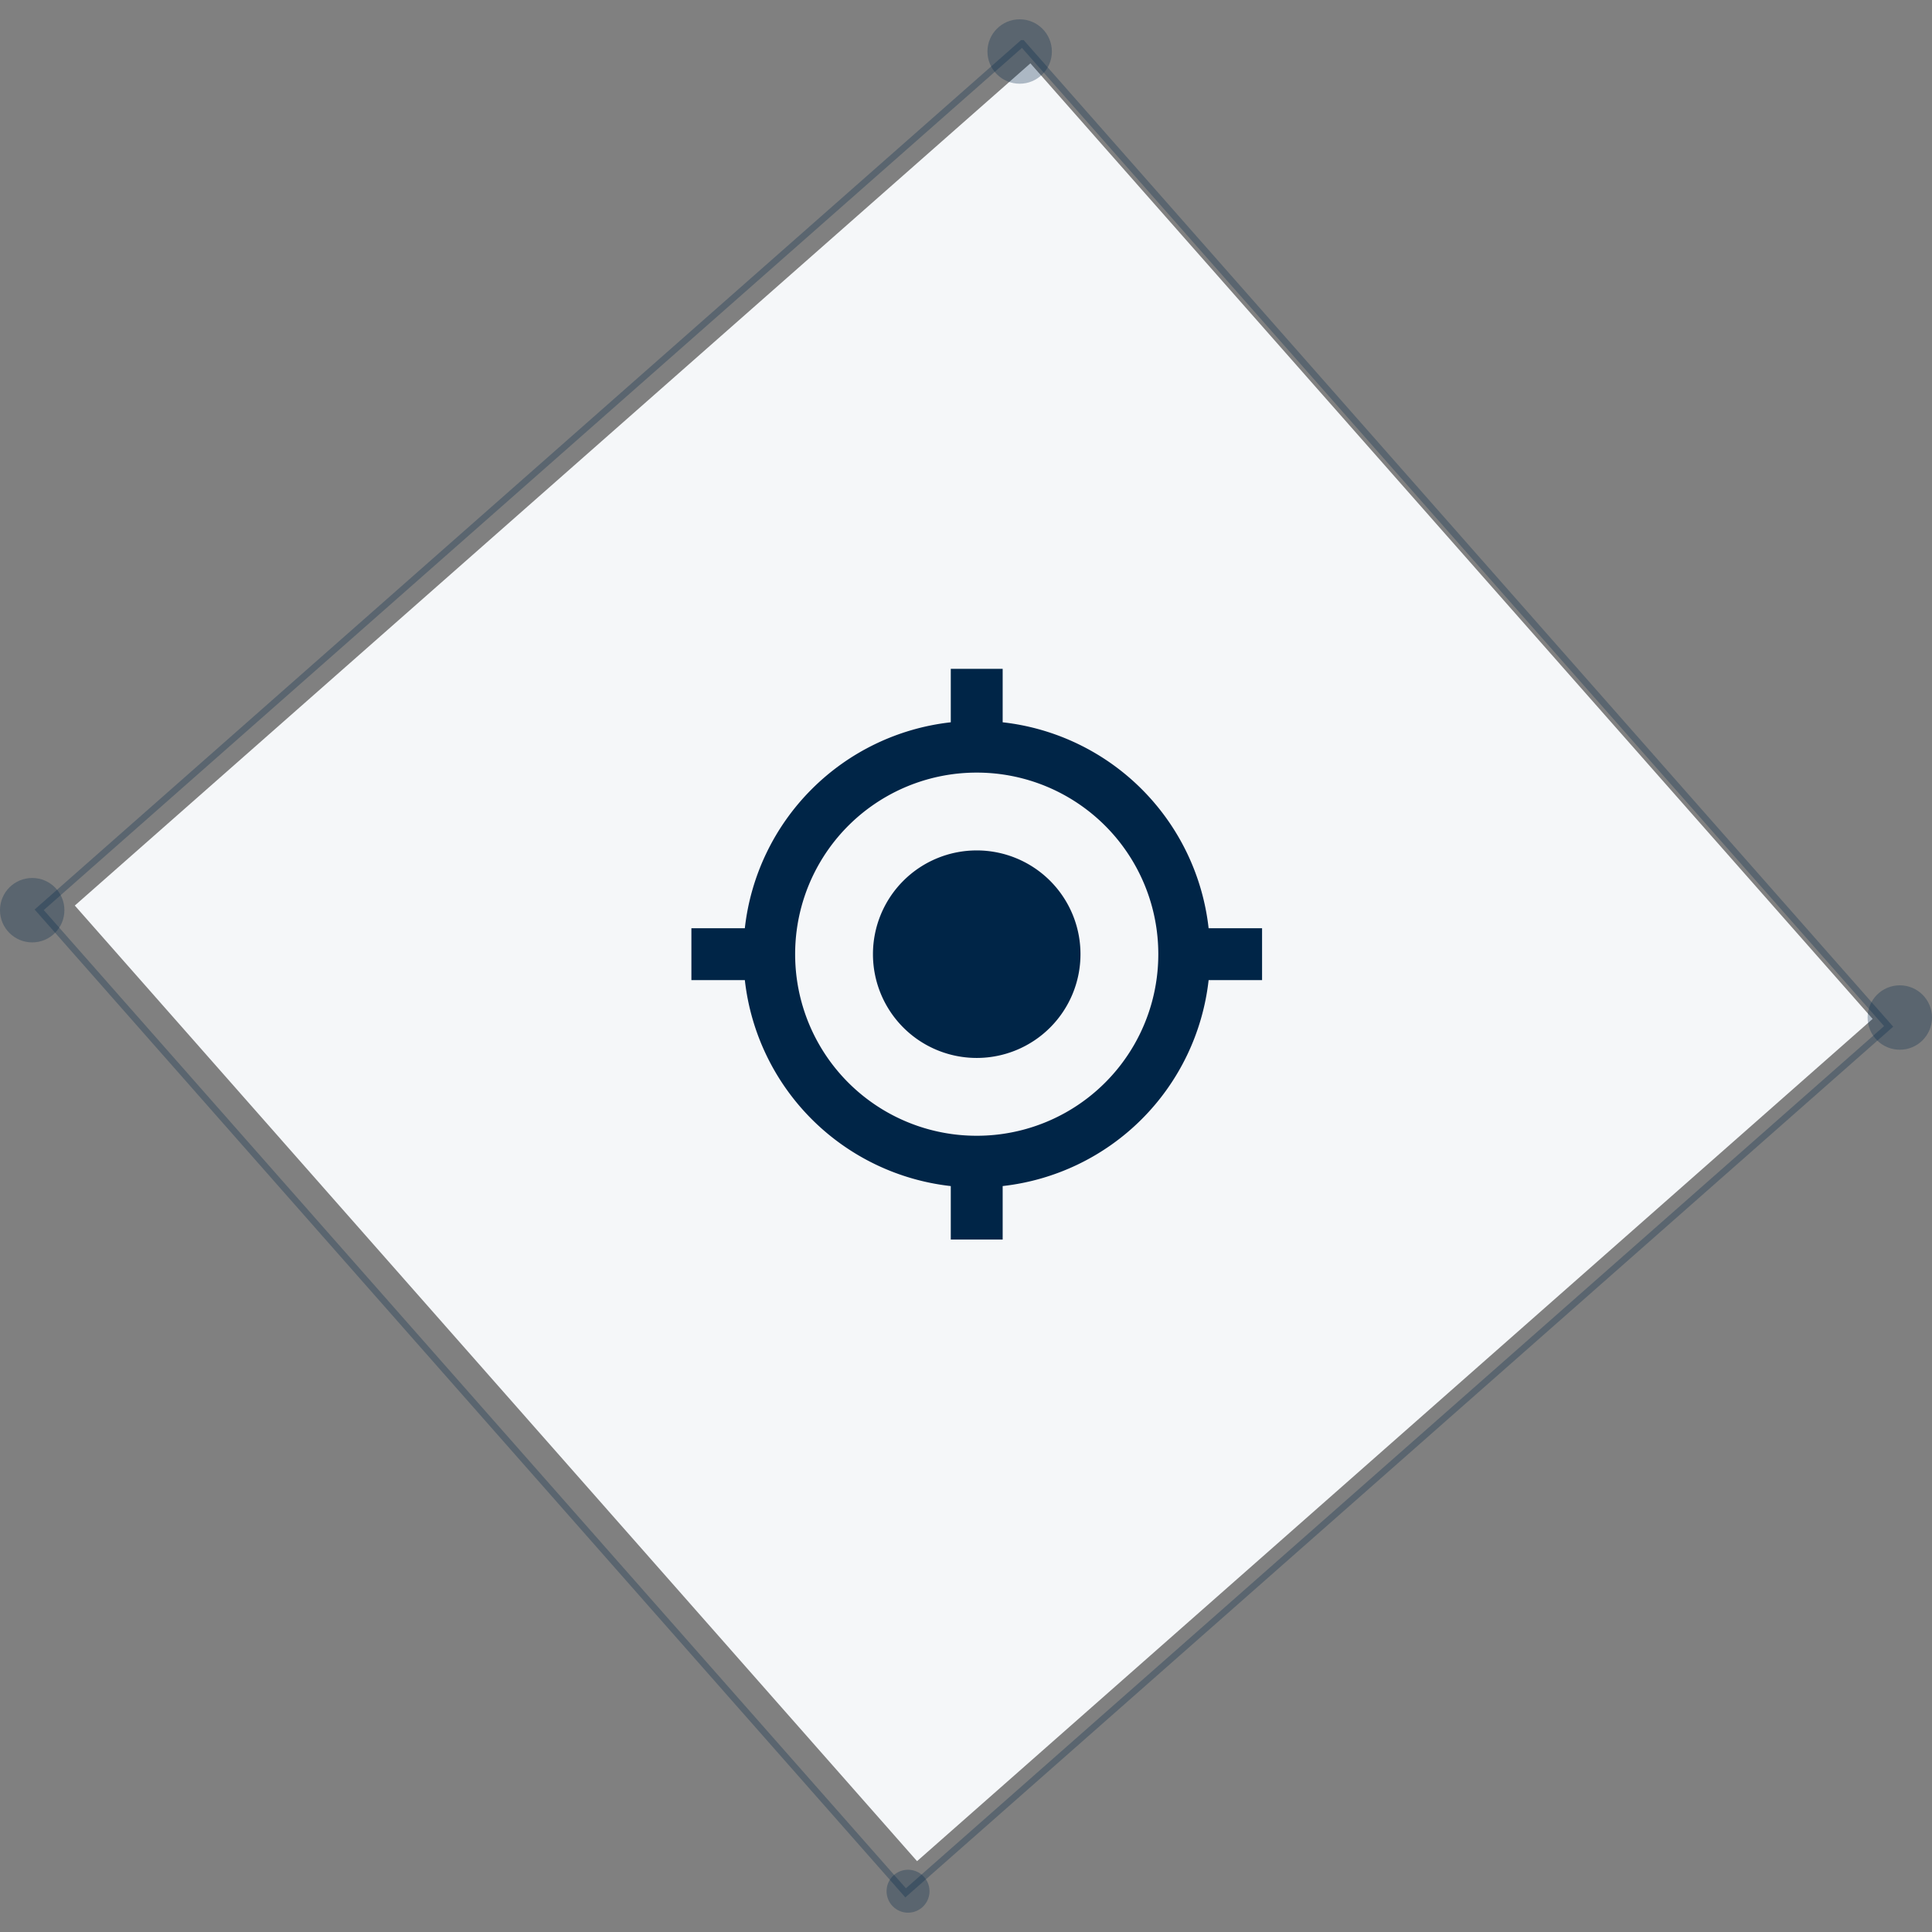<svg width="90" height="90" fill="none" xmlns="http://www.w3.org/2000/svg"><rect width="100%" height="100%" fill="#808080" stroke="none"/><path d="M48 2.95l39.235 44.514L42.72 86.7 3.485 42.184 48 2.95z" fill="#F5F7F9"/><path opacity=".3" d="M47.62 2.02l40.36 45.794-45.792 40.362L1.826 42.382 47.619 2.02z" stroke="#002547" stroke-width=".3"/><circle opacity=".3" cx="47.5" cy="2.4" r="1.5" fill="#002547"/><circle opacity=".3" cx="42.3" cy="88.1" r="1" fill="#002547"/><circle opacity=".3" cx="1.5" cy="42.4" r="1.5" fill="#002547"/><circle opacity=".3" cx="88.5" cy="47.4" r="1.5" fill="#002547"/><path d="M45.5 39.616a4.832 4.832 0 00-4.834 4.833 4.832 4.832 0 004.834 4.834 4.832 4.832 0 004.833-4.834 4.832 4.832 0 00-4.833-4.833zm10.802 3.625a10.868 10.868 0 00-9.594-9.594v-2.49h-2.417v2.49a10.868 10.868 0 00-9.594 9.594h-2.489v2.417h2.49a10.868 10.868 0 009.593 9.594v2.489h2.417v-2.49a10.868 10.868 0 009.594-9.593h2.49V43.24h-2.49zM45.5 52.908a8.452 8.452 0 01-8.459-8.459 8.452 8.452 0 018.459-8.458 8.452 8.452 0 018.458 8.458 8.452 8.452 0 01-8.458 8.459z" fill="#002547"/></svg>